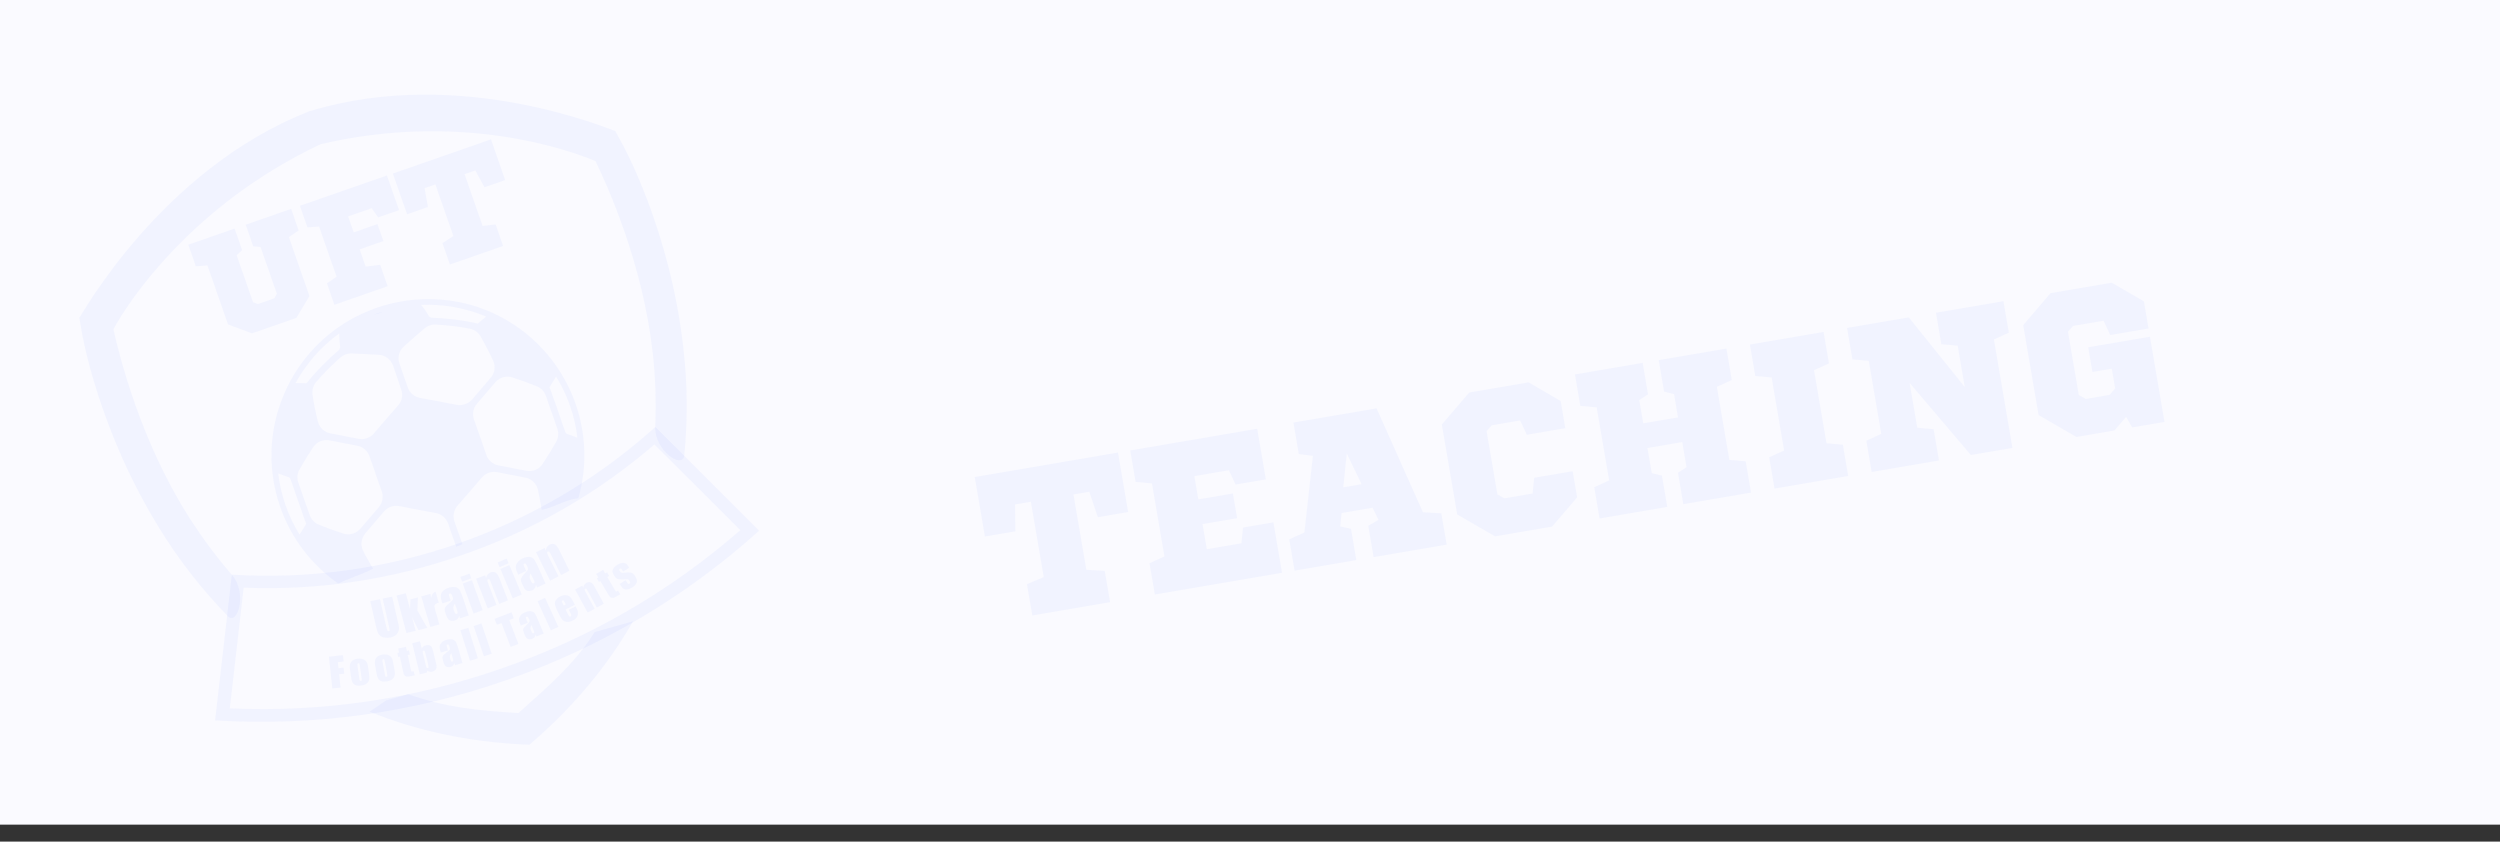 <svg width="1916" height="645" viewBox="0 0 1916 645" fill="none" xmlns="http://www.w3.org/2000/svg">
<rect x="0" y="0" width="1916" height="645" fill="#333333" stroke="none"/>
<path d="M0 0H1923V632H0V0Z" fill="#FAFAFF"/>
<g clip-path="url(#clip0_219_332)">
<path d="M397.295 546.497C364.962 544.538 341.076 541.984 312.768 532.068L295.998 536.802L283.305 545.432C319.32 560.08 358.72 568.478 400.986 570.56L405.751 570.753L409.364 567.639C440.81 540.105 466.122 509.517 485.157 476.17L455.882 484.398C440.014 509.098 420.855 525.422 397.295 546.497Z" fill="#2152FF" fill-opacity="0.04"/>
<path d="M476.145 108.832L471.449 100.329C470.347 100.713 354.745 49.634 238.009 85.016L237.97 84.906L237.529 85.059L236.978 85.252L236.427 85.444L235.986 85.598L236.025 85.708C122.594 130.572 61.895 242.994 60.831 243.489L62.44 253.068C62.888 256.127 75.387 329.921 123.034 406.3C137.761 430.102 155.085 452.132 174.56 472.176C182.198 479.9 189.748 454.391 177.781 440.633C165.175 426.109 153.849 410.643 143.62 394.424C107.681 337.087 91.748 274.012 86.908 252.328C96.807 233.914 145.306 157.773 245.781 110.5C353.795 85.208 437.246 115.345 456.409 123.503C466.061 143.386 492.687 202.733 500.186 269.986C502.329 288.9 502.996 307.835 502.187 326.789C501.334 345.264 523.321 360.104 524.458 348.826C527.145 321.426 526.912 293.808 523.693 266.489C513.746 176.966 477.695 111.507 476.145 108.832Z" fill="#2152FF" fill-opacity="0.04"/>
<path d="M293.479 238.798C292.266 239.221 291.125 239.495 289.913 239.918C288.7 240.341 287.488 240.763 286.424 241.258C287.526 240.874 288.777 240.561 289.918 240.287L290.249 240.172C291.202 239.716 292.304 239.331 293.479 238.798Z" fill="#2152FF" fill-opacity="0.04"/>
<path d="M288.419 235.987C225.916 257.778 192.963 326.026 214.759 388.541C223.062 412.357 238.63 432.897 259.357 447.311C266.171 443.452 276.251 440.803 285.893 435.834C283.847 432.095 280.146 426.09 278.206 421.943C276.189 417.577 276.856 412.398 280.018 408.699C284.74 403.095 289.611 397.564 294.334 391.96C297.241 388.597 301.65 387.06 306.018 387.886C315.311 389.716 324.713 391.508 334.078 393.19C338.446 394.016 341.996 397.107 343.456 401.297L349.607 418.938L354.419 417.136L348.345 399.716C346.884 395.526 347.744 390.898 350.651 387.535C356.94 380.396 363.19 373.147 369.331 365.936C372.238 362.573 376.647 361.036 381.015 361.863C388.16 363.205 395.453 364.62 402.635 366.072C407.411 367.004 411.115 370.536 412.25 375.21C413.149 378.853 414.484 387.291 415.196 390.753C424.697 388.925 433.657 382.709 443.244 381.84C461.382 318.262 424.545 251.964 360.937 233.705C337.105 227.051 311.788 227.839 288.419 235.987ZM322.723 233.672C339.77 232.923 356.796 236.014 372.579 242.63C370.351 244.396 368.162 246.272 366.154 247.961C354.488 245.351 342.468 243.853 330.464 243.463C329.869 243.176 329.236 242.778 328.751 242.453C327.047 239.337 325.012 236.337 322.723 233.672ZM241.039 272.786C246.71 266.357 253.091 260.546 260 255.54C259.974 259.012 260.246 262.627 260.738 266.165C260.561 266.722 260.202 267.465 260.025 268.021C250.865 275.79 242.381 284.436 234.867 293.734C232.244 293.659 229.512 293.622 226.52 293.552C230.589 286.074 235.589 279.138 241.039 272.786ZM229.561 409.72C220.762 395.476 215.188 379.488 213.224 362.861C215.933 363.895 218.604 364.819 221.275 365.742C221.98 365.991 222.58 366.648 222.7 367.348C222.739 367.458 222.816 367.678 222.854 367.789C223.661 370.104 224.469 372.419 225.237 374.625C226.275 377.601 227.313 380.578 228.351 383.555L228.505 383.996C229.543 386.973 230.581 389.95 231.618 392.927C232.003 394.03 232.349 395.022 232.733 396.125C233.348 397.889 233.963 399.653 234.727 401.489C232.955 404.209 231.222 407.039 229.561 409.72ZM292.572 376.622C294.032 380.812 293.173 385.44 290.266 388.803C285.615 394.258 280.926 399.602 276.203 405.206C272.932 408.943 267.784 410.491 263.037 408.931C256.472 406.768 250.387 404.561 244.483 402.168C241.179 400.847 238.67 398.259 237.407 394.99L237.214 394.439C236.868 393.446 236.522 392.454 236.176 391.462C235.1 388.374 234.024 385.287 232.986 382.31C231.948 379.333 230.833 376.136 229.795 373.159C229.449 372.167 229.065 371.064 228.719 370.072C228.681 369.962 228.642 369.851 228.565 369.631C227.412 366.323 227.841 362.588 229.646 359.609C232.781 354.064 236.176 348.552 239.973 342.777C242.721 338.604 247.677 336.505 252.601 337.509C259.635 338.89 266.779 340.232 273.813 341.613C278.182 342.44 281.732 345.53 283.192 349.72C286.306 358.651 289.458 367.692 292.572 376.622ZM307.52 298.576C308.981 302.766 308.121 307.393 305.176 310.646C298.887 317.785 292.636 325.034 286.496 332.245C283.589 335.608 279.179 337.146 274.811 336.319C267.667 334.976 260.374 333.562 253.191 332.109C248.416 331.177 244.712 327.646 243.577 322.972C241.816 315.795 240.469 309.093 239.529 302.496C239.037 298.957 240.022 295.399 242.311 292.746C248.016 286.058 254.171 279.955 260.773 274.067C263.144 272.004 266.192 270.817 269.443 270.921C276.313 271.122 283.26 271.544 290.317 271.928C295.231 272.193 299.596 275.494 301.211 280.125L307.52 298.576ZM349.918 310.257C340.626 308.427 331.223 306.635 321.859 304.953C317.491 304.127 313.941 301.036 312.519 296.957L306.138 278.654C304.485 273.913 305.89 268.724 309.574 265.461C314.753 260.812 320.08 256.234 325.297 251.695C327.669 249.631 330.755 248.555 334.044 248.769C342.837 249.166 351.491 250.229 360.117 251.921C363.56 252.575 366.543 254.75 368.358 257.827C371.613 263.617 374.835 269.666 377.918 276.382C379.935 280.749 379.268 285.928 376.068 289.516C371.346 295.12 366.513 300.762 361.752 306.255C358.586 309.585 354.176 311.122 349.918 310.257ZM423 316.681C423.999 319.548 424.999 322.415 425.998 325.281C426.382 326.384 426.767 327.487 427.151 328.589L427.19 328.699C428.343 332.007 427.914 335.743 426.22 338.683C423.084 344.228 419.689 349.739 415.892 355.515C413.144 359.688 408.188 361.787 403.264 360.783C396.23 359.402 389.086 358.06 382.052 356.679C377.684 355.852 374.134 352.762 372.673 348.572C369.669 339.603 366.479 330.452 363.255 321.559C361.794 317.369 362.653 312.742 365.561 309.379C370.212 303.924 374.862 298.469 379.623 292.976C382.895 289.238 388.042 287.691 392.79 289.251C399.244 291.452 405.44 293.62 411.343 296.014C414.647 297.335 417.157 299.923 418.31 303.23L418.464 303.671C418.81 304.664 419.194 305.766 419.54 306.758C420.539 309.625 421.539 312.492 422.538 315.358L423 316.681ZM442.531 335.469C439.822 334.435 437.151 333.512 434.59 332.55C433.885 332.301 433.434 331.716 433.203 331.054C433.05 330.613 432.968 330.024 432.704 329.621C432.012 327.637 431.32 325.652 430.628 323.667C428.585 317.455 426.471 311.39 424.208 305.255C423.901 304.372 423.593 303.49 423.286 302.608C422.594 300.624 421.94 298.749 421.138 296.803C422.8 294.122 424.461 291.44 426.194 288.61C434.993 302.855 440.567 318.842 442.531 335.469Z" fill="#2152FF" fill-opacity="0.04"/>
<path d="M384.711 512.179C317.728 535.656 246.947 546.113 176.088 542.871L177.379 532.033L186.739 450.371C243.704 452.769 300.665 444.162 354.531 425.259C408.473 406.576 458.328 377.941 501.565 340.608L532.449 371.39L567.377 406.326C513.711 453.107 451.81 489.033 384.711 512.179ZM387.902 521.33C459.482 496.498 525.513 457.525 581.746 406.758C555.204 380.274 528.662 353.791 502.23 327.269C458.396 366.788 407.013 397.068 351.345 416.477C295.678 435.885 236.607 444.114 177.704 440.413C173.38 477.657 169.057 514.902 164.844 552.108C240.412 556.8 316.399 546.383 387.902 521.33Z" fill="#2152FF" fill-opacity="0.04"/>
<path d="M300.551 457.31C302.283 465.115 303.259 468.979 304.953 476.674C305.342 478.146 305.66 479.766 305.829 481.315C305.86 483.53 304.783 485.761 302.991 487.004C301.783 487.796 300.499 488.367 299.21 488.569C297.7 488.848 296.113 488.907 294.521 488.596C293.226 488.429 292.037 487.855 291.102 486.944C290.243 486.254 289.676 485.339 289.292 484.236C288.946 483.244 288.436 481.072 287.69 477.87C286.156 470.985 285.333 467.562 283.798 460.677L291.199 459.21C293.129 467.936 294.148 472.279 296.188 480.966C296.347 481.777 296.616 482.548 296.885 483.32C297.111 483.613 297.408 483.756 297.887 483.713C298.256 483.708 298.621 483.334 298.615 482.964C298.528 482.005 298.441 481.046 298.134 480.164C296.243 471.549 295.261 467.316 293.26 458.739L300.551 457.31Z" fill="#2152FF" fill-opacity="0.04"/>
<path d="M320.274 457.853C320.071 461.881 320.063 463.986 319.971 467.976C322.923 473.253 324.474 475.927 327.426 481.205L320.73 482.921C318.757 479.034 317.845 477.126 315.833 473.128C316.886 477.213 317.506 479.346 318.559 483.431L311.494 485.152L303.935 456.377L311 454.656C312.322 459.513 312.909 461.905 314.231 466.761L314.609 459.334L320.274 457.853Z" fill="#2152FF" fill-opacity="0.04"/>
<path d="M329.836 455.137C330.039 456.427 330.231 456.978 330.433 458.268C330.805 455.789 331.854 454.187 333.838 453.495L336.242 461.808C335.211 462.044 334.368 462.461 333.601 463.099C333.165 463.622 332.878 464.217 332.999 464.917C333.278 466.427 333.557 467.938 334.057 469.371L336.768 478.566L329.78 480.508L322.848 457.079L329.836 455.137Z" fill="#2152FF" fill-opacity="0.04"/>
<path d="M345.488 460.315L339.056 462.434L338.518 460.891C338.018 459.457 337.778 458.057 337.757 456.58C337.924 455.286 338.498 454.096 339.298 453.199C340.462 451.927 342 451.02 343.692 450.554C345.528 449.79 347.484 449.727 349.335 450.071C350.706 450.458 351.752 451.33 352.544 452.538C353.648 454.997 354.643 457.495 355.417 460.069C356.921 464.738 357.728 467.054 359.233 471.723L352.58 473.919C352.273 473.037 352.157 472.706 351.85 471.824C351.788 472.711 351.319 473.493 350.811 474.165C350.193 474.875 349.46 475.254 348.689 475.523C347.476 475.946 346.22 475.889 344.997 475.573C343.774 475.258 342.795 473.868 341.988 471.552L341.335 469.678C340.802 468.504 340.709 467.175 340.986 465.842C341.853 464.427 342.945 463.304 344.224 462.364C346.232 460.675 347.142 459.739 347.247 459.331C347.237 458.593 347.155 458.003 346.814 457.38C346.655 456.57 346.276 455.836 345.786 455.141C345.561 454.849 345.153 454.744 344.712 454.898C344.271 455.051 343.979 455.277 343.984 455.646C344.143 456.456 344.302 457.267 344.609 458.149C344.95 458.772 345.142 459.323 345.488 460.315ZM348.698 462.783C348.08 463.493 347.577 464.534 347.405 465.459C347.454 466.308 347.613 467.118 347.92 468C348.079 468.81 348.459 469.544 348.948 470.239C349.174 470.531 349.691 470.598 350.022 470.483C350.463 470.329 350.645 470.142 350.75 469.734C350.74 468.996 350.471 468.224 350.24 467.562L348.698 462.783Z" fill="#2152FF" fill-opacity="0.04"/>
<path d="M359.897 439.587L361.166 443.226L354.149 445.795C353.65 444.362 353.38 443.59 352.881 442.157L359.897 439.587ZM361.666 444.659C365.005 453.882 366.619 458.513 369.92 467.626L362.904 470.196C359.564 460.973 357.95 456.342 354.649 447.229L361.666 444.659Z" fill="#2152FF" fill-opacity="0.04"/>
<path d="M371.84 440.864C372.148 441.746 372.263 442.077 372.571 442.959C372.743 442.033 373.063 441.18 373.642 440.359C374.26 439.649 374.955 439.16 375.799 438.742C376.752 438.286 377.97 438.232 378.934 438.515C379.898 438.797 380.569 439.305 381.207 440.072C382.038 441.39 382.648 442.785 383.147 444.218C385.636 450.646 386.861 453.805 389.311 460.124L382.592 462.837C380.142 456.519 378.917 453.36 376.467 447.042C376.121 446.049 375.665 445.095 375.247 444.252C375.021 443.959 374.614 443.854 374.173 444.008C373.732 444.162 373.478 444.498 373.522 444.977C373.796 446.118 374.142 447.11 374.526 448.213C376.899 454.311 378.124 457.47 380.497 463.567L373.778 466.281C370.219 457.134 368.422 452.691 364.862 443.544L371.84 440.864Z" fill="#2152FF" fill-opacity="0.04"/>
<path d="M388.279 428.084C388.889 429.479 389.158 430.251 389.768 431.646L382.905 434.657L381.416 431.095L388.279 428.084ZM390.378 433.041C394.158 442.111 396.065 446.516 399.845 455.586L392.982 458.597C389.202 449.527 387.295 445.122 383.515 436.052L390.378 433.041Z" fill="#2152FF" fill-opacity="0.04"/>
<path d="M403.325 437.554L397.162 440.445C396.821 439.822 396.745 439.601 396.514 438.939C395.794 437.583 395.443 436.221 395.274 434.673C395.33 433.416 395.756 432.155 396.517 431.148C398.84 428.236 402.362 426.637 406.131 426.807C407.464 427.084 408.692 427.769 409.445 428.866C410.842 431.1 412.057 433.521 413.051 436.018L418.08 447.249L411.696 450.217L410.745 448.199C410.684 449.086 410.474 449.901 410.004 450.683C409.497 451.355 408.84 451.955 407.997 452.372C406.823 452.905 405.644 453.069 404.349 452.902C403.055 452.735 401.965 451.384 400.938 449.145C400.558 448.412 400.443 448.081 400.064 447.348C399.42 446.212 399.108 444.96 399.236 443.555C399.954 442.068 400.859 440.764 402.061 439.602C403.771 437.77 404.715 436.575 404.71 436.206C404.589 435.506 404.469 434.806 404.128 434.183C403.859 433.411 403.369 432.716 402.88 432.021C402.544 431.767 402.136 431.662 401.844 431.887C401.403 432.041 401.149 432.377 401.265 432.708C401.424 433.518 401.693 434.29 402.11 435.133L403.325 437.554ZM406.75 439.575C406.17 440.396 405.888 441.36 405.865 442.357C406.024 443.167 406.332 444.049 406.711 444.783C406.98 445.555 407.47 446.249 407.959 446.944C408.295 447.198 408.664 447.193 409.105 447.04C409.436 446.924 409.689 446.588 409.684 446.219C409.526 445.409 409.295 444.747 408.916 444.014C407.97 442.365 407.552 441.522 406.75 439.575Z" fill="#2152FF" fill-opacity="0.04"/>
<path d="M417.482 420.005C417.79 420.887 418.015 421.179 418.323 422.061C418.346 421.064 418.667 420.21 419.097 419.318C419.567 418.536 420.333 417.898 421.066 417.519C421.982 416.952 423.161 416.788 424.196 416.922C425.122 417.094 425.904 417.563 426.503 418.22C427.406 419.389 428.236 420.707 428.846 422.102C431.847 428.228 433.403 431.272 436.404 437.398L430.026 440.735C427.063 434.719 425.507 431.675 422.506 425.549C422.05 424.595 421.632 423.752 420.956 422.875C420.73 422.582 420.212 422.516 419.92 422.741C419.479 422.895 419.264 423.341 419.307 423.82C419.692 424.923 420.038 425.915 420.642 426.941C423.567 432.847 425.084 435.78 428.008 441.686L421.63 445.022C417.337 436.255 415.1 431.965 410.807 423.198L417.482 420.005Z" fill="#2152FF" fill-opacity="0.04"/>
<path d="M252.073 503.262L262.805 502.118L263.326 506.994L258.931 507.463L259.424 512.084L263.337 511.667L263.832 516.303L259.919 516.72L261.011 526.955L254.674 527.631L252.073 503.262Z" fill="#2152FF" fill-opacity="0.04"/>
<path d="M282.075 511.143L282.78 516.002C283.039 517.787 283.139 519.111 283.081 519.974C283.022 520.828 282.75 521.661 282.268 522.474C281.784 523.277 281.104 523.92 280.227 524.403C279.359 524.875 278.327 525.198 277.131 525.371C275.795 525.565 274.642 525.584 273.673 525.43C272.703 525.265 271.916 524.926 271.312 524.413C270.717 523.889 270.249 523.224 269.908 522.418C269.566 521.603 269.273 520.352 269.028 518.668L268.291 513.583C268.023 511.739 268.014 510.27 268.262 509.175C268.511 508.081 269.108 507.144 270.053 506.366C270.999 505.588 272.279 505.081 273.894 504.847C275.25 504.651 276.441 504.687 277.467 504.955C278.502 505.212 279.331 505.627 279.953 506.198C280.575 506.769 281.031 507.385 281.32 508.046C281.619 508.705 281.871 509.737 282.075 511.143ZM275.817 510.523C275.669 509.506 275.522 508.876 275.375 508.633C275.226 508.38 274.972 508.279 274.613 508.331C274.254 508.383 274.035 508.552 273.954 508.839C273.872 509.115 273.905 509.762 274.052 510.779L275.351 519.736C275.487 520.673 275.636 521.277 275.798 521.549C275.958 521.811 276.212 521.916 276.561 521.866C276.92 521.814 277.135 521.65 277.208 521.375C277.29 521.099 277.268 520.532 277.144 519.674L275.817 510.523Z" fill="#2152FF" fill-opacity="0.04"/>
<path d="M301.306 507.733L302.189 512.572C302.514 514.349 302.663 515.671 302.636 516.537C302.608 517.394 302.367 518.238 301.913 519.069C301.458 519.891 300.8 520.56 299.941 521.076C299.089 521.58 298.067 521.94 296.876 522.158C295.546 522.4 294.393 522.462 293.417 522.342C292.439 522.213 291.639 521.902 291.016 521.411C290.401 520.908 289.908 520.259 289.538 519.465C289.165 518.661 288.826 517.42 288.52 515.742L287.596 510.68C287.261 508.843 287.198 507.372 287.407 506.267C287.615 505.163 288.179 504.203 289.097 503.39C290.016 502.576 291.279 502.022 292.887 501.729C294.237 501.483 295.431 501.475 296.468 501.707C297.513 501.926 298.358 502.311 299.002 502.86C299.646 503.409 300.124 504.009 300.438 504.66C300.762 505.309 301.051 506.333 301.306 507.733ZM295.019 507.341C294.834 506.328 294.664 505.703 294.507 505.465C294.349 505.217 294.091 505.125 293.734 505.19C293.377 505.256 293.163 505.433 293.093 505.723C293.021 506.003 293.077 506.649 293.262 507.661L294.889 516.581C295.059 517.514 295.23 518.114 295.402 518.38C295.572 518.636 295.831 518.733 296.178 518.669C296.535 518.604 296.745 518.432 296.807 518.154C296.879 517.875 296.837 517.308 296.682 516.454L295.019 507.341Z" fill="#2152FF" fill-opacity="0.04"/>
<path d="M311.155 495.746L311.817 498.84L313.43 498.495L314.095 501.604L312.481 501.948L314.729 512.458C315.005 513.75 315.223 514.457 315.383 514.578C315.553 514.696 316.126 514.651 317.103 514.442L317.781 517.61L315.368 518.125C314.006 518.417 313.023 518.57 312.417 518.586C311.81 518.592 311.241 518.44 310.71 518.131C310.177 517.811 309.801 517.401 309.58 516.902C309.358 516.392 309.038 515.16 308.62 513.206L306.487 503.23L305.199 503.505L304.534 500.397L305.822 500.122L305.16 497.028L311.155 495.746Z" fill="#2152FF" fill-opacity="0.04"/>
<path d="M321.852 491.508L323.233 497.138C323.584 496.45 324.025 495.895 324.555 495.474C325.093 495.04 325.715 494.737 326.421 494.564C327.234 494.365 327.971 494.319 328.631 494.427C329.292 494.535 329.835 494.781 330.262 495.165C330.688 495.549 330.985 495.954 331.152 496.381C331.329 496.805 331.594 497.737 331.947 499.178L334.104 507.969C334.455 509.4 334.619 510.492 334.596 511.246C334.58 511.988 334.283 512.705 333.705 513.397C333.124 514.08 332.349 514.54 331.379 514.778C330.683 514.949 329.994 514.957 329.312 514.802C328.639 514.645 327.979 514.324 327.33 513.838L327.308 515.402L321.751 516.765L315.913 492.964L321.852 491.508ZM326.073 500.899C325.825 499.89 325.601 499.249 325.399 498.976C325.194 498.694 324.906 498.598 324.534 498.69C324.171 498.779 323.969 498.973 323.929 499.274C323.886 499.565 323.998 500.255 324.265 501.343L326.327 509.752C326.585 510.8 326.808 511.457 326.998 511.722C327.197 511.985 327.478 512.072 327.841 511.983C328.213 511.892 328.416 511.681 328.45 511.351C328.493 511.018 328.372 510.274 328.089 509.117L326.073 500.899Z" fill="#2152FF" fill-opacity="0.04"/>
<path d="M343.307 498.534L337.789 500.104L337.421 498.808C336.996 497.314 336.838 496.115 336.949 495.213C337.066 494.298 337.556 493.383 338.418 492.466C339.279 491.549 340.54 490.855 342.2 490.383C344.19 489.817 345.79 489.744 347.001 490.166C348.209 490.577 349.062 491.269 349.558 492.24C350.052 493.201 350.753 495.278 351.662 498.471L354.42 508.167L348.699 509.795L348.21 508.077C348.047 508.868 347.729 509.52 347.255 510.033C346.789 510.532 346.163 510.894 345.377 511.118C344.348 511.411 343.32 511.393 342.293 511.067C341.273 510.727 340.486 509.582 339.931 507.631L339.479 506.044C339.068 504.598 339.016 503.548 339.323 502.894C339.63 502.24 340.587 501.307 342.193 500.095C343.909 498.788 344.798 497.984 344.859 497.684C344.921 497.383 344.837 496.83 344.608 496.024C344.32 495.015 344.056 494.382 343.815 494.125C343.581 493.856 343.29 493.771 342.94 493.87C342.542 493.984 342.332 494.185 342.31 494.475C342.284 494.755 342.425 495.433 342.732 496.511L343.307 498.534ZM345.925 500.654C345.179 501.611 344.795 502.345 344.772 502.855C344.759 503.362 344.877 504.052 345.126 504.926C345.41 505.926 345.657 506.553 345.866 506.808C346.085 507.061 346.388 507.132 346.776 507.021C347.145 506.917 347.351 506.737 347.394 506.484C347.445 506.218 347.332 505.599 347.056 504.629L345.925 500.654Z" fill="#2152FF" fill-opacity="0.04"/>
<path d="M358.857 481.128L366.231 504.5L360.226 506.395L352.852 483.023L358.857 481.128Z" fill="#2152FF" fill-opacity="0.04"/>
<path d="M368.996 477.766L376.849 500.981L370.884 502.999L363.03 479.784L368.996 477.766Z" fill="#2152FF" fill-opacity="0.04"/>
<path d="M392.029 469.261L393.791 473.838L390.259 475.198L397.304 493.491L391.357 495.781L384.313 477.488L380.795 478.842L379.033 474.265L392.029 469.261Z" fill="#2152FF" fill-opacity="0.04"/>
<path d="M404.485 477.258L399.182 479.471L398.662 478.226C398.062 476.789 397.764 475.616 397.767 474.705C397.776 473.781 398.155 472.812 398.904 471.799C399.653 470.785 400.825 469.945 402.421 469.279C404.333 468.481 405.917 468.22 407.171 468.496C408.422 468.763 409.351 469.35 409.96 470.257C410.565 471.155 411.508 473.138 412.789 476.207L416.678 485.527L411.179 487.823L410.49 486.172C410.421 486.978 410.181 487.664 409.771 488.23C409.366 488.782 408.786 489.216 408.03 489.531C407.041 489.944 406.017 490.049 404.957 489.845C403.902 489.628 402.984 488.581 402.201 486.706L401.565 485.181C400.984 483.791 400.808 482.752 401.037 482.066C401.265 481.379 402.106 480.337 403.561 478.941C405.114 477.439 405.903 476.534 405.929 476.228C405.954 475.922 405.805 475.381 405.482 474.607C405.077 473.637 404.74 473.038 404.47 472.811C404.205 472.571 403.905 472.521 403.569 472.661C403.187 472.821 403.001 473.046 403.013 473.337C403.021 473.618 403.241 474.277 403.673 475.313L404.485 477.258ZM407.339 479.057C406.711 480.097 406.416 480.872 406.453 481.382C406.5 481.888 406.699 482.561 407.049 483.401C407.45 484.362 407.77 484.957 408.008 485.186C408.255 485.412 408.566 485.446 408.939 485.291C409.293 485.143 409.477 484.94 409.49 484.683C409.509 484.412 409.323 483.81 408.934 482.877L407.339 479.057Z" fill="#2152FF" fill-opacity="0.04"/>
<path d="M417.714 458.171L427.916 480.454L422.19 483.075L411.989 460.793L417.714 458.171Z" fill="#2152FF" fill-opacity="0.04"/>
<path d="M440.581 463.568L433.484 467.077L435.409 470.971C435.812 471.785 436.13 472.281 436.364 472.458C436.598 472.635 436.882 472.641 437.217 472.476C437.633 472.27 437.833 471.98 437.816 471.605C437.805 471.217 437.577 470.575 437.135 469.679L435.961 467.304L441.158 464.735L441.815 466.065C442.365 467.178 442.716 468.069 442.866 468.737C443.025 469.401 443.015 470.2 442.835 471.134C442.654 472.067 442.251 472.902 441.625 473.64C441.003 474.364 440.096 475.021 438.901 475.611C437.743 476.183 436.638 476.521 435.586 476.625C434.534 476.728 433.617 476.614 432.833 476.28C432.054 475.934 431.397 475.459 430.863 474.857C430.324 474.245 429.724 473.27 429.062 471.931L426.466 466.679C425.688 465.105 425.288 463.76 425.266 462.646C425.24 461.522 425.592 460.481 426.323 459.523C427.05 458.556 428.041 457.761 429.299 457.14C430.837 456.38 432.249 456.048 433.534 456.144C434.825 456.226 435.908 456.653 436.785 457.424C437.666 458.182 438.538 459.434 439.401 461.18L440.581 463.568ZM433.637 463.354L432.986 462.038C432.526 461.106 432.178 460.529 431.945 460.307C431.711 460.084 431.441 460.049 431.133 460.201C430.753 460.389 430.576 460.623 430.602 460.903C430.623 461.174 430.884 461.816 431.385 462.829L432.036 464.145L433.637 463.354Z" fill="#2152FF" fill-opacity="0.04"/>
<path d="M446.238 448.844L447.027 450.517C447.065 449.658 447.277 448.917 447.662 448.294C448.051 447.657 448.614 447.139 449.349 446.739C450.271 446.238 451.143 446.045 451.964 446.161C452.786 446.278 453.461 446.623 453.991 447.196C454.516 447.76 455.198 448.814 456.037 450.356L462.76 462.724L457.388 465.645L450.744 453.424C450.084 452.209 449.641 451.491 449.417 451.268C449.192 451.045 448.899 451.033 448.535 451.231C448.154 451.438 447.999 451.723 448.07 452.087C448.136 452.441 448.531 453.283 449.254 454.613L455.739 466.541L450.367 469.463L440.773 451.816L446.238 448.844Z" fill="#2152FF" fill-opacity="0.04"/>
<path d="M462.22 436.751L463.819 439.482L465.242 438.648L466.848 441.391L465.425 442.225L470.854 451.499C471.522 452.64 471.951 453.243 472.141 453.307C472.339 453.366 472.869 453.143 473.731 452.639L475.368 455.434L473.239 456.681C472.037 457.384 471.151 457.839 470.582 458.044C470.007 458.24 469.419 458.275 468.818 458.147C468.212 458.011 467.726 457.74 467.36 457.334C466.989 456.92 466.298 455.851 465.289 454.127L460.134 445.322L458.998 445.988L457.392 443.245L458.529 442.579L456.93 439.849L462.22 436.751Z" fill="#2152FF" fill-opacity="0.04"/>
<path d="M482.194 435.147L477.603 438.025L477.024 437.102C476.531 436.315 476.173 435.849 475.951 435.702C475.731 435.542 475.442 435.575 475.083 435.8C474.792 435.982 474.636 436.217 474.614 436.505C474.586 436.784 474.693 437.116 474.934 437.501C475.261 438.022 475.537 438.386 475.76 438.591C475.987 438.782 476.372 438.91 476.913 438.976C477.463 439.036 478.476 438.99 479.953 438.839C481.919 438.63 483.34 438.704 484.218 439.059C485.095 439.414 485.923 440.211 486.7 441.451C487.568 442.836 488.045 443.996 488.131 444.931C488.211 445.857 487.949 446.778 487.343 447.693C486.741 448.595 485.846 449.418 484.658 450.163C483.341 450.989 482.084 451.491 480.886 451.67C479.697 451.844 478.707 451.69 477.917 451.209C477.127 450.728 476.288 449.777 475.398 448.358L474.883 447.537L479.475 444.659L480.15 445.736C480.723 446.651 481.151 447.21 481.434 447.414C481.725 447.613 482.042 447.605 482.384 447.391C482.751 447.16 482.952 446.91 482.984 446.639C483.012 446.36 482.841 445.925 482.471 445.335C481.962 444.523 481.549 444.073 481.232 443.986C480.907 443.904 479.522 443.927 477.077 444.054C475.019 444.153 473.606 443.961 472.839 443.477C472.066 442.985 471.379 442.26 470.779 441.303C469.927 439.943 469.479 438.83 469.437 437.964C469.388 437.089 469.682 436.208 470.317 435.322C470.961 434.43 471.851 433.627 472.988 432.914C474.117 432.207 475.166 431.752 476.134 431.55C477.106 431.333 477.949 431.329 478.663 431.536C479.385 431.739 479.915 432.014 480.252 432.362C480.598 432.705 481.039 433.304 481.575 434.159L482.194 435.147Z" fill="#2152FF" fill-opacity="0.04"/>
<path d="M221.398 181.696L237.158 226.901L227.161 243.618L193.099 255.494L174.766 248.654L159.006 203.449L150.08 204.088L144.313 187.549L179.809 175.174L185.575 191.713L181.383 195.647L193.914 231.591L197.626 233.017L210.193 228.636L212.213 225.211L199.682 189.267L194.063 188.753L188.297 172.215L223.13 160.07L228.896 176.609L221.398 181.696Z" fill="#2152FF" fill-opacity="0.04"/>
<path d="M289.864 166.729L284.892 159.559L266.814 165.862L271.081 178.101L289.269 171.759L293.805 184.77L275.616 191.111L280.229 204.342L291.36 202.934L297.088 219.362L256.301 233.582L250.574 217.154L257.962 212.105L244.547 173.626L235.621 174.264L229.854 157.726L296.546 134.475L305.81 161.046L289.826 166.619L289.864 166.729Z" fill="#2152FF" fill-opacity="0.04"/>
<path d="M371.288 143.535L364.316 130.632L356.049 133.514L369.849 173.096L379.877 172.073L385.605 188.501L344.819 202.721L339.091 186.293L347.471 180.898L333.671 141.316L325.404 144.199L327.966 158.639L311.982 164.212L301.104 133.009L376.283 106.798L387.161 138.001L371.288 143.535Z" fill="#2152FF" fill-opacity="0.04"/>
</g>
<path d="M864.61 392.415L856.819 346.836L747.051 365.6L754.842 411.179L778.184 407.189L777.914 386.62L790.058 384.544L799.925 442.267L787.059 447.713L791.157 471.685L850.772 461.494L846.674 437.522L832.572 436.686L822.704 378.963L834.848 376.887L841.426 396.378L864.61 392.415ZM970.146 367.394L963.514 328.597L866.205 345.231L870.33 369.361L882.855 370.467L892.426 426.454L880.979 431.658L885.077 455.63L982.543 438.969L975.938 400.329L952.597 404.319L951.41 416.372L924.915 420.901L921.626 401.66L948.121 397.131L944.886 378.205L918.391 382.734L915.344 364.913L941.84 360.384L946.962 371.357L970.146 367.394ZM1090.53 392.591L1055 312.958L991.283 323.85L995.408 347.98L1006.2 349.382L999.683 408.12L988.078 413.35L992.176 437.322L1039.49 429.234L1035.39 405.262L1027.12 403.429L1028.13 393.192L1051.95 389.121L1056.46 398.414L1048.64 402.997L1052.74 426.97L1108.73 417.399L1104.63 393.427L1090.53 392.591ZM1032.18 347.538L1043.51 371.086L1029.47 373.485L1032.18 347.538ZM1196.09 307.345L1171.57 293.032L1125.99 300.824L1105.02 325.347L1116.8 394.268L1145.8 411.061L1189.49 403.593C1195.85 396.175 1202.37 388.73 1208.71 381.154L1205.28 361.125L1175.79 366.166L1174.6 378.219L1153 381.912L1147.62 378.936L1139.31 330.36L1143.27 325.951L1165.03 322.231L1170.15 333.205L1199.65 328.163L1196.09 307.345ZM1327.24 291.256L1323.12 267.126L1271.23 275.995L1275.36 300.125L1282.99 302.066L1286.04 319.888L1259.39 324.444L1256.34 306.623L1263.05 302.228L1258.93 278.098L1207.04 286.968L1211.17 311.098L1223.69 312.203L1233.26 368.191L1221.82 373.394L1225.91 397.367L1277.8 388.497L1273.7 364.525L1265.91 362.61L1262.62 343.37L1289.27 338.813L1292.56 358.054L1286.01 362.422L1290.1 386.394L1341.99 377.524L1337.89 353.552L1325.37 352.447L1315.8 296.459L1327.24 291.256ZM1401.71 278.526L1397.59 254.396L1341.13 264.048L1345.25 288.178L1357.78 289.283L1367.35 345.271L1355.9 350.474L1360 374.446L1416.46 364.795L1412.36 340.822L1399.83 339.717L1390.26 283.729L1401.71 278.526ZM1483.71 239.674L1487.84 263.804L1500.36 264.909L1505.78 296.609L1462.89 243.232L1415.58 251.32L1419.7 275.45L1432.23 276.555L1441.8 332.543L1430.35 337.746L1434.45 361.719L1486.02 352.903L1481.93 328.931L1469.4 327.825L1463.52 293.444L1510.47 348.724L1542.33 343.278L1528.12 260.164L1539.57 254.961L1535.44 230.831L1483.71 239.674ZM1646.63 251.754L1643.08 230.936L1618.4 216.65L1571.56 224.657L1550.59 249.181L1562.37 318.101L1591.37 334.894L1620.55 329.907L1629.48 319.453L1634.11 327.588L1658.87 323.356L1647.71 258.063L1600.4 266.151L1603.63 285.076L1618.46 282.542L1621.05 297.682L1616.86 302.619L1598.56 305.746L1593.19 302.77L1584.88 254.194L1588.84 249.785L1612.18 245.795L1617.3 256.769L1646.63 251.754Z" fill="#2152FF" fill-opacity="0.04"/>
<defs>
<clipPath id="clip0_219_332">
<rect width="447" height="514" fill="white" transform="translate(25 159.157) rotate(-19.221)"/>
</clipPath>
</defs>
</svg>
